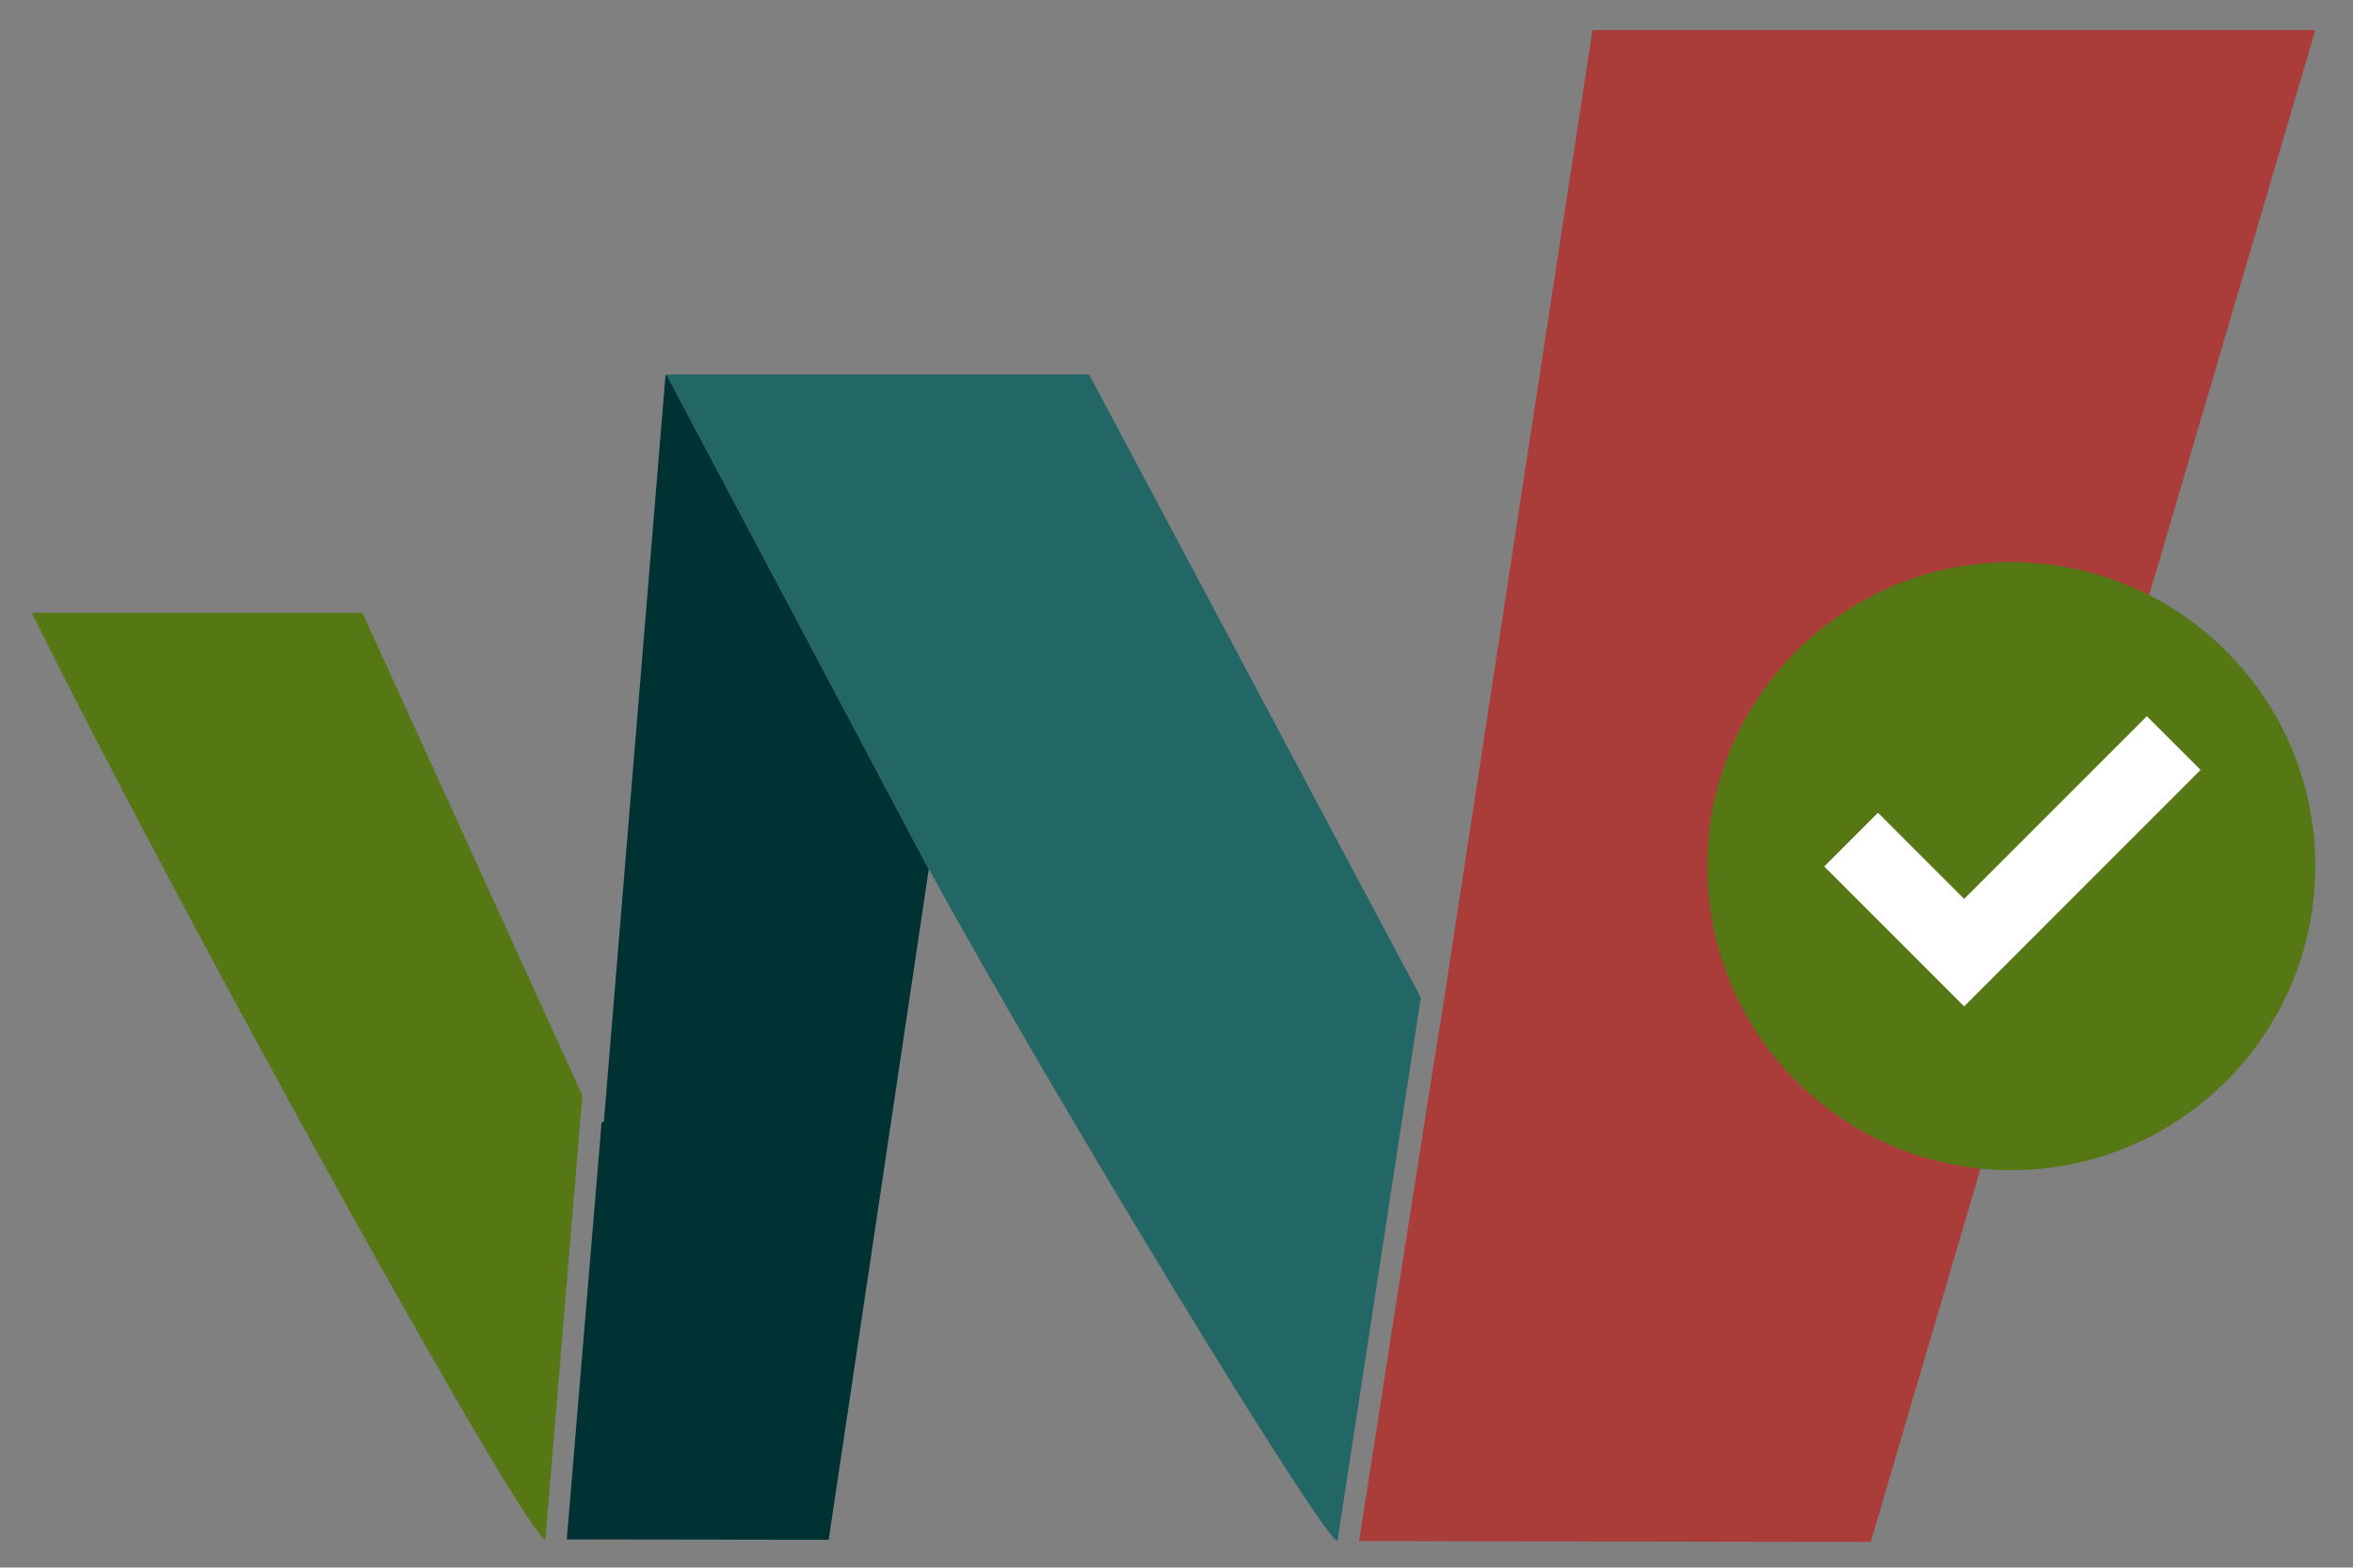 <?xml version="1.0" encoding="utf-8"?>
<!-- Generator: Adobe Illustrator 16.0.3, SVG Export Plug-In . SVG Version: 6.00 Build 0)  -->
<!DOCTYPE svg PUBLIC "-//W3C//DTD SVG 1.1//EN" "http://www.w3.org/Graphics/SVG/1.1/DTD/svg11.dtd">
<svg version="1.1" id="webusable" xmlns="http://www.w3.org/2000/svg" xmlns:xlink="http://www.w3.org/1999/xlink" x="0px" y="0px"
	 width="247.667px" height="165px" viewBox="0 0 247.667 165" style="enable-background:new 0 0 247.667 165;" xml:space="preserve"
	>
<rect x="0" y="0" width="247.667" height="165" fill="#808080" stroke="none"/>
<style type="text/css">
<![CDATA[
	.st0{fill-rule:evenodd;clip-rule:evenodd;fill:#AA3C39;}
	.st1{fill:#557714;}
	.st2{fill-rule:evenodd;clip-rule:evenodd;fill:#557714;}
	.st3{fill:#FFFFFF;}
	.st4{fill-rule:evenodd;clip-rule:evenodd;fill:#226666;}
	.st5{fill-rule:evenodd;clip-rule:evenodd;fill:#003133;}
]]>
</style>
<g id="web">
	<path id="w1_2_" class="st2" d="M38.146,64.5H3.334c16.309,32.906,52.163,97.528,54.067,97.531l3.898-46.717
		C53.623,98.463,45.934,81.591,38.146,64.5z"/>
	<path id="w2a" class="st5" d="M70.165,39.455c-0.039,0.015-0.077,0.029-0.115,0.043c-2.06,24.94-4.081,49.417-6.1,73.868
		c-0.13,1.58-0.261,3.161-0.392,4.741c-0.078-0.002-0.156-0.005-0.233-0.007l-3.667,43.935c9.293,0.012,18.366,0.024,27.565,0.037
		c3.285-21.999,6.497-43.515,9.897-66.299c0.213-1.427,0.424-2.843,0.639-4.281L70.165,39.455z"/>
	<path id="w2b" class="st4" d="M114.635,39.417H70.267c-0.034,0.013-0.068,0.025-0.102,0.038L97.76,91.491
		c0.001-0.008,0.002-0.017,0.003-0.025c13.417,24.496,41.583,70.73,43.011,70.733l8.776-57.196
		C137.946,83.207,126.335,61.395,114.635,39.417z"/>
	<path id="w3_3_" class="st0" d="M243.698,3.166h-76.077c-5.312,34.671-10.595,69.168-15.879,103.664
		c-0.065,0.002-8.692,55.374-8.692,55.374c18.072,0.033,35.792,0.066,53.855,0.099C212.529,109.167,228.012,56.511,243.698,3.166z"
		/>
</g>
<g id="ok_1_">
	<path id="fondo" class="st1" d="M211.698,59.167c-17.672,0-32,14.328-32,32s14.328,32,32,32s32-14.328,32-32
		S229.37,59.167,211.698,59.167z"/>
	<path id="check" class="st3" d="M206.737,105.932l-14.723-14.727l5.656-5.656l9.066,9.07l19.234-19.234l5.656,5.656
		L206.737,105.932z"/>
</g>
</svg>
